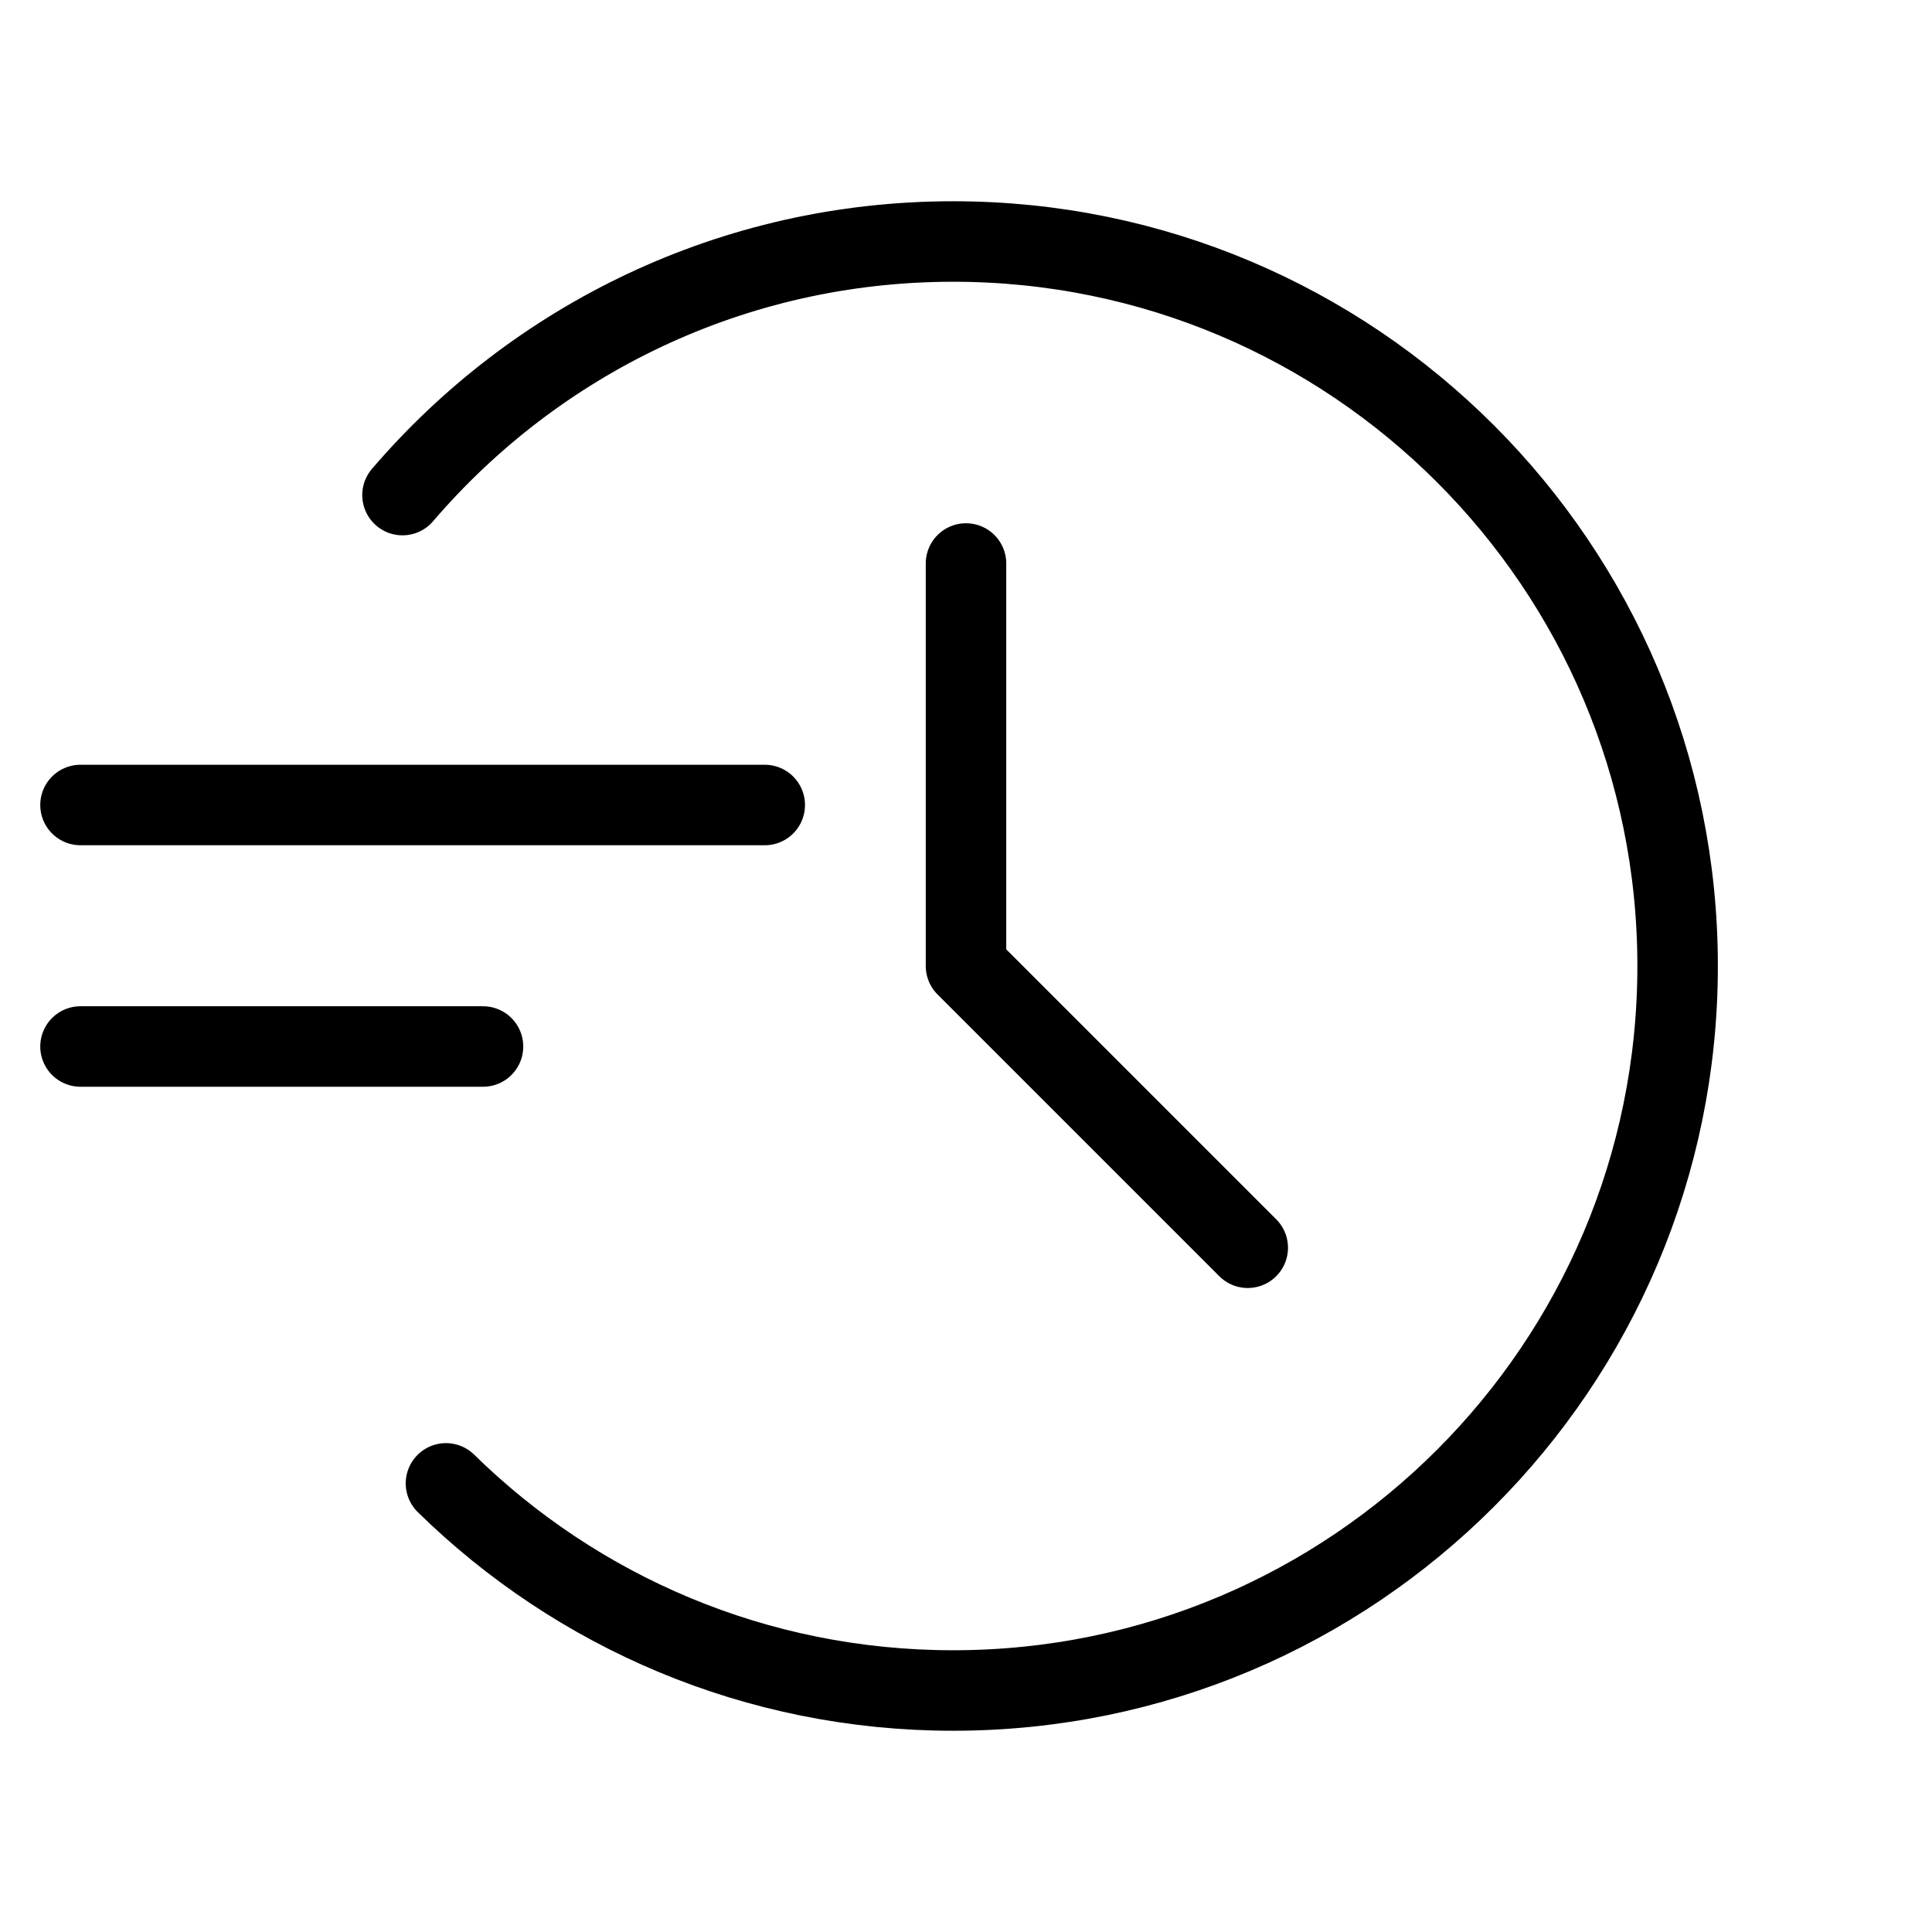 <svg width="24" height="24" viewBox="0 0 24 24" fill="none" xmlns="http://www.w3.org/2000/svg">
<path d="M5 6.15C6.651 4.222 9.102 3 11.84 3C16.81 3 20.84 7.029 20.84 12C20.84 16.971 16.81 21 11.84 21C9.387 21 7.163 20.019 5.54 18.427" stroke="black" stroke-linecap="round" stroke-linejoin="round"/>
<path d="M12 7V12L15.5 15.5" stroke="black" stroke-linecap="round" stroke-linejoin="round"/>
<path d="M1 10H9.5" stroke="black" stroke-linecap="round" stroke-linejoin="round"/>
<path d="M1 13H6" stroke="black" stroke-linecap="round" stroke-linejoin="round"/>
</svg>
